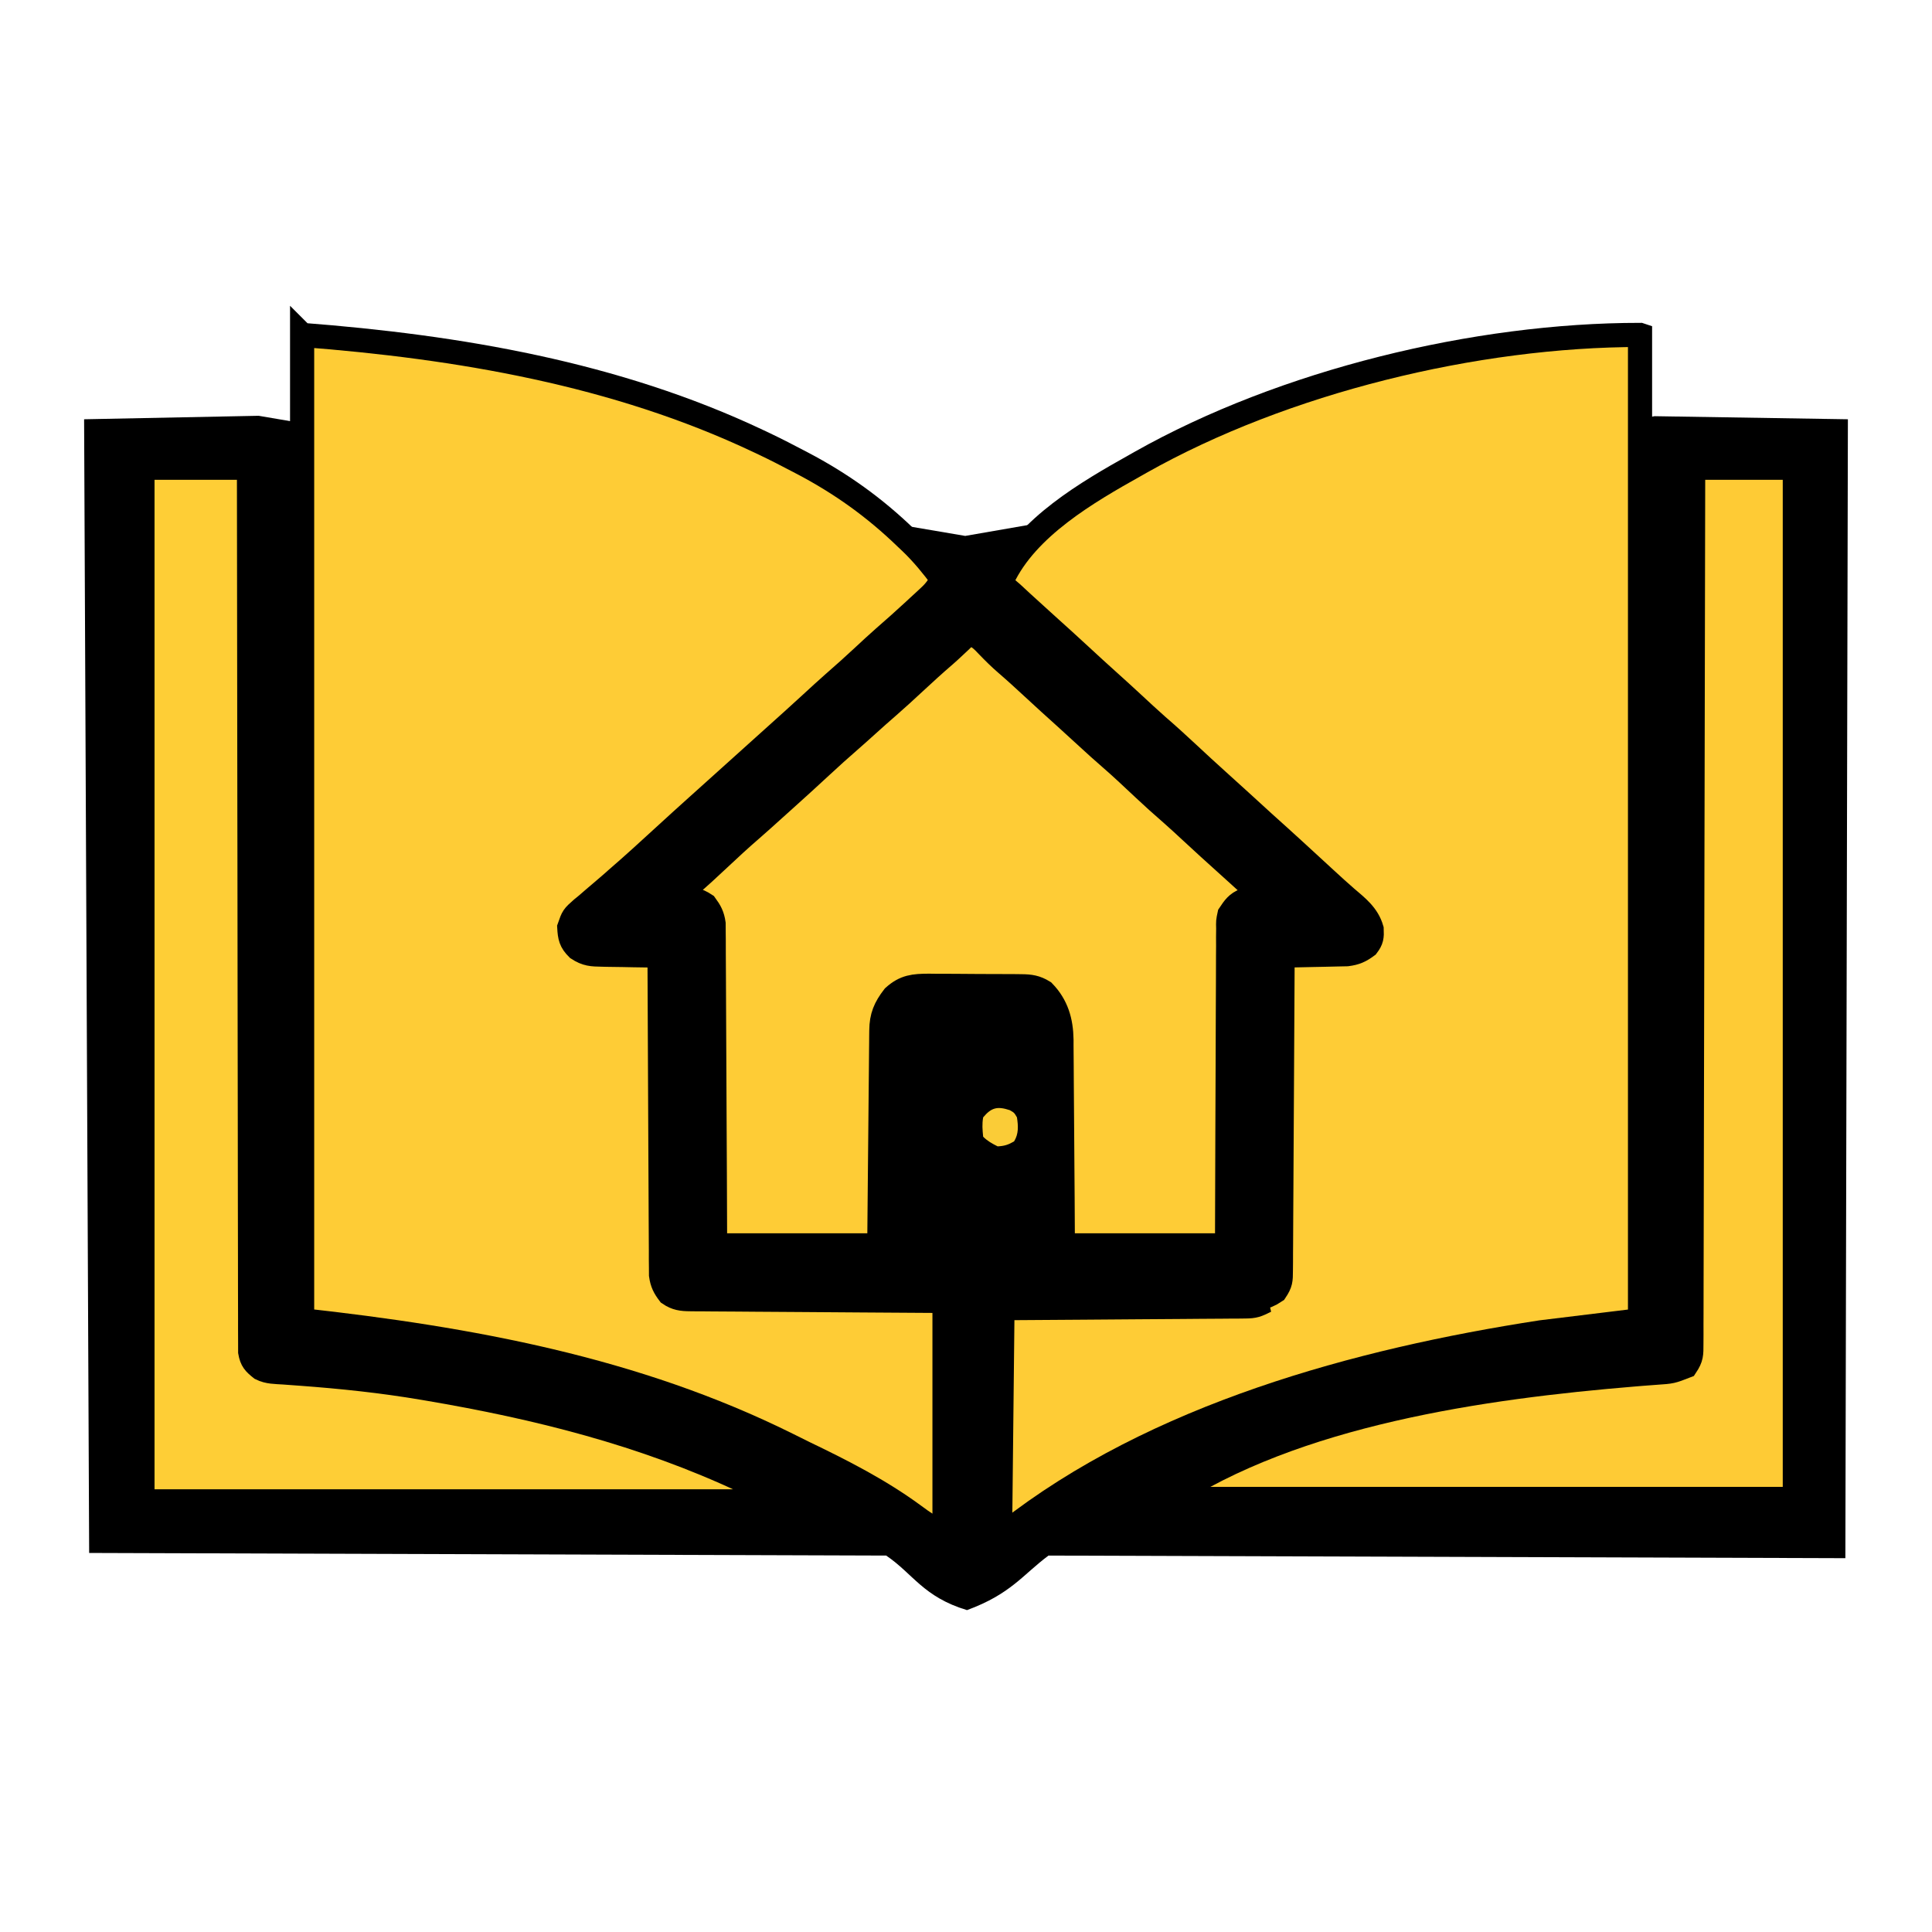 <?xml version="1.0" encoding="UTF-8" standalone="no"?>
<svg
   version="1.1"
   width="800"
   height="800"
   id="svg82"
   sodipodi:docname="logo.svg"
   inkscape:version="1.1 (c68e22c387, 2021-05-23)"
   xmlns:inkscape="http://www.inkscape.org/namespaces/inkscape"
   xmlns:sodipodi="http://sodipodi.sourceforge.net/DTD/sodipodi-0.dtd"
   xmlns="http://www.w3.org/2000/svg"
   xmlns:svg="http://www.w3.org/2000/svg">
  <defs
     id="defs86" />
  <sodipodi:namedview
     id="namedview84"
     pagecolor="#ffffff"
     bordercolor="#666666"
     borderopacity="1.0"
     inkscape:pageshadow="2"
     inkscape:pageopacity="0.0"
     inkscape:pagecheckerboard="0"
     showgrid="false"
     inkscape:zoom="0.49714457"
     inkscape:cx="-243.38996"
     inkscape:cy="355.02751"
     inkscape:window-width="1271"
     inkscape:window-height="1003"
     inkscape:window-x="2707"
     inkscape:window-y="31"
     inkscape:window-maximized="0"
     inkscape:current-layer="svg82"
     height="800px" />
  <g
     id="g2064"
     transform="translate(3.826,114.702)">
    <path
       id="rect215"
       style="stroke-width:33.888;stroke-linejoin:round;stop-color:#000000"
       d="m 31,58.908 72.272,-1.442 292.58,49.745 285.478,-49.576 80.018,1.274 -1.046,471.6 -329.962,-1.083 c -10.667,7.932 -15.56,15.907 -33.748,22.587 -18.095,-5.442 -22.316,-15.037 -33.471,-22.587 L 33.092,528.342 Z"
       sodipodi:nodetypes="ccccccccccc" />
    <path
       d="m 675.276,23.983 c 0,134.64 0,269.28 0,408 -13.53,1.65 -27.06,3.3 -41,5 -75.65,11.661 -159.733,34.41 -221.147,82.688 -1.853,1.312 -1.853,1.312 -3.853,1.312 0,-32.01 0,-64.02 0,-97 7.799,-0.037 15.598,-0.075 23.633,-0.113 4.94,-0.03 9.88,-0.061 14.82,-0.096 7.841,-0.054 15.683,-0.105 23.524,-0.137 6.322,-0.026 12.644,-0.066 18.965,-0.117 2.412,-0.017 4.824,-0.028 7.236,-0.034 3.378,-0.01 6.756,-0.038 10.134,-0.07 0.998,10e-4 1.995,0.003 3.023,0.004 5.276,-0.071 9.15,-0.386 13.664,-3.437 2.257,-3.385 2.257,-4.555 2.278,-8.524 0.011,-1.148 0.022,-2.297 0.034,-3.48 0.002,-1.261 0.004,-2.522 0.007,-3.821 0.009,-1.34 0.019,-2.681 0.03,-4.021 0.027,-3.64 0.043,-7.28 0.055,-10.921 0.016,-3.804 0.042,-7.607 0.068,-11.411 0.047,-7.203 0.084,-14.407 0.117,-21.611 0.038,-8.201 0.088,-16.401 0.138,-24.602 0.103,-16.87 0.193,-33.74 0.273,-50.61 1.324,-0.022 1.324,-0.022 2.675,-0.044 3.29,-0.061 6.579,-0.135 9.868,-0.218 1.421,-0.033 2.842,-0.061 4.263,-0.084 2.048,-0.034 4.096,-0.086 6.144,-0.142 1.231,-0.026 2.461,-0.052 3.729,-0.079 3.55,-0.462 5.462,-1.324 8.322,-3.432 1.91,-2.518 2.01,-3.756 1.875,-6.938 -1.682,-5.886 -5.99,-9.147 -10.484,-12.992 -2.76,-2.39 -5.454,-4.848 -8.141,-7.32 -0.508,-0.467 -1.017,-0.935 -1.541,-1.416 -1.046,-0.962 -2.091,-1.924 -3.136,-2.886 -2.564,-2.36 -5.13,-4.717 -7.698,-7.073 -0.5,-0.459 -1,-0.917 -1.515,-1.39 -3.91,-3.583 -7.851,-7.131 -11.798,-10.673 -3.387,-3.057 -6.747,-6.144 -10.106,-9.231 -3.093,-2.839 -6.203,-5.657 -9.332,-8.457 -4.129,-3.702 -8.194,-7.469 -12.25,-11.25 -4.195,-3.91 -8.42,-7.765 -12.762,-11.512 -3.454,-3.046 -6.818,-6.19 -10.196,-9.321 -3.283,-3.04 -6.585,-6.057 -9.918,-9.043 -3.867,-3.465 -7.69,-6.973 -11.5,-10.5 -4.616,-4.273 -9.267,-8.503 -13.949,-12.703 -2.987,-2.69 -5.96,-5.396 -8.926,-8.109 -0.75,-0.685 -0.75,-0.685 -1.516,-1.383 -1.376,-1.261 -2.743,-2.532 -4.109,-3.804 -0.797,-0.684 -1.593,-1.369 -2.414,-2.074 -1.586,-1.925 -1.586,-1.925 -1.532,-3.906 9.998,-21.36 35.263,-35.996 54.945,-47.02 0.717,-0.407 1.434,-0.814 2.173,-1.234 59.402,-33.509 138.833,-52.766 206.827,-52.766 z"
       fill="#fecc36"
       id="path4"
       style="stroke:#000000;stroke-width:10" />
    <path
       d="m 121.276,23.983 c 64.644,4.973 129.904,16 189,44 0.734,0.346 1.468,0.693 2.225,1.049 4.648,2.213 9.224,4.546 13.775,6.951 0.72,0.376 1.44,0.752 2.182,1.139 15.988,8.396 29.838,18.321 42.818,30.861 0.75,0.71 1.5,1.421 2.273,2.152 4.743,4.589 8.801,9.548 12.727,14.848 -1.374,3.118 -2.918,5.119 -5.414,7.426 -1.019,0.948 -1.019,0.948 -2.059,1.916 -1.065,0.975 -1.065,0.975 -2.152,1.971 -0.687,0.639 -1.374,1.277 -2.082,1.936 -4.071,3.77 -8.214,7.447 -12.4,11.089 -2.847,2.502 -5.621,5.079 -8.393,7.663 -4.085,3.79 -8.204,7.522 -12.418,11.168 -3.217,2.831 -6.362,5.74 -9.515,8.64 -4.823,4.434 -9.69,8.817 -14.567,13.192 -1.667,1.5 -3.334,3 -5,4.5 -6.667,6 -13.333,12 -20,18 -0.828,0.745 -1.655,1.49 -2.508,2.258 -1.64,1.475 -3.28,2.949 -4.922,4.422 -4.547,4.082 -9.07,8.187 -13.57,12.32 -6.498,5.967 -13.006,11.925 -19.688,17.688 -0.621,0.553 -1.243,1.106 -1.883,1.676 -1.404,1.235 -2.817,2.46 -4.253,3.658 -2.103,1.759 -4.171,3.554 -6.239,5.354 -0.692,0.565 -1.385,1.13 -2.098,1.712 -3.657,3.236 -3.657,3.236 -5.221,7.723 0.227,3.977 0.59,5.903 3.487,8.784 3.612,2.378 5.863,2.445 10.164,2.516 0.681,0.017 1.362,0.033 2.064,0.05 2.16,0.048 4.319,0.07 6.479,0.09 1.471,0.028 2.941,0.058 4.412,0.09 3.592,0.074 7.183,0.123 10.775,0.16 0.002,0.691 0.005,1.382 0.007,2.094 0.059,16.817 0.135,33.635 0.228,50.452 0.045,8.133 0.084,16.265 0.111,24.398 0.023,7.089 0.056,14.177 0.102,21.266 0.024,3.753 0.043,7.506 0.049,11.26 0.007,4.19 0.038,8.38 0.07,12.57 -10e-4,1.244 -0.003,2.489 -0.004,3.771 0.013,1.143 0.025,2.286 0.038,3.463 0.007,1.486 0.007,1.486 0.014,3.003 0.461,3.266 1.392,5.105 3.385,7.724 2.878,1.965 5.216,2.255 8.657,2.278 0.931,0.011 1.862,0.022 2.821,0.034 1.521,0.003 1.521,0.003 3.073,0.007 1.073,0.01 2.147,0.02 3.253,0.03 3.549,0.031 7.099,0.048 10.648,0.065 2.461,0.019 4.921,0.038 7.382,0.059 6.477,0.051 12.954,0.091 19.432,0.128 7.771,0.047 15.542,0.109 23.313,0.168 11.807,0.088 23.614,0.158 35.42,0.231 0,32.01 0,64.02 0,97 -4.758,-2.719 -8.708,-5.191 -13,-8.438 -13.832,-10.14 -29.411,-18.107 -44.847,-25.519 -2.397,-1.162 -4.776,-2.357 -7.157,-3.552 -63.202,-31.389 -131.466,-43.767 -200.996,-51.493 0,-134.64 0,-269.28 0,-408 z"
       fill="#fecc36"
       id="path6"
       style="stroke:#000000;stroke-width:10" />
    <path
       d="m 399.276,148.069 c 2.489,1.137 3.882,2.54 5.75,4.539 2.564,2.663 5.132,5.217 7.938,7.625 3.638,3.13 7.169,6.362 10.688,9.625 4.662,4.32 9.356,8.599 14.09,12.84 2.904,2.618 5.783,5.263 8.66,7.91 3.194,2.938 6.399,5.856 9.688,8.688 4.686,4.058 9.173,8.33 13.694,12.569 3.745,3.505 7.528,6.944 11.415,10.29 2.863,2.519 5.656,5.111 8.453,7.703 4.7,4.354 9.426,8.676 14.199,12.949 1.738,1.559 3.469,3.125 5.195,4.695 1.352,1.228 1.352,1.228 2.73,2.48 0.815,0.743 1.629,1.485 2.469,2.25 1.914,1.793 1.914,1.793 4.031,2.75 0,0.66 0,1.32 0,2 -0.905,0.13 -0.905,0.13 -1.828,0.262 -0.799,0.141 -1.598,0.281 -2.422,0.426 -0.789,0.128 -1.578,0.255 -2.391,0.387 -3.269,1.283 -4.414,3.03 -6.359,5.926 -0.598,2.787 -0.598,2.787 -0.519,5.802 -0.014,1.16 -0.028,2.319 -0.042,3.514 0.008,1.895 0.008,1.895 0.015,3.828 -0.009,1.35 -0.019,2.701 -0.031,4.051 -0.028,3.659 -0.031,7.317 -0.03,10.976 -0.003,3.826 -0.029,7.653 -0.052,11.479 -0.041,7.242 -0.061,14.485 -0.074,21.727 -0.019,9.789 -0.069,19.578 -0.117,29.367 -0.075,15.418 -0.109,30.837 -0.149,46.255 -22.44,0 -44.88,0 -68,0 -0.037,-6.548 -0.075,-13.097 -0.113,-19.844 -0.03,-4.156 -0.061,-8.313 -0.096,-12.469 -0.054,-6.592 -0.105,-13.185 -0.137,-19.777 -0.026,-5.317 -0.067,-10.634 -0.117,-15.95 -0.017,-2.025 -0.028,-4.051 -0.034,-6.076 -0.01,-2.844 -0.038,-5.687 -0.07,-8.53 10e-4,-0.832 0.003,-1.663 0.004,-2.52 -0.122,-7.633 -1.967,-14.199 -7.437,-19.834 -3.113,-1.919 -5.502,-2.26 -9.132,-2.291 -1.021,-0.013 -2.043,-0.025 -3.095,-0.039 -1.098,-0.002 -2.196,-0.004 -3.327,-0.007 -1.134,-0.007 -2.269,-0.013 -3.437,-0.02 -2.399,-0.01 -4.798,-0.015 -7.197,-0.015 -3.665,-0.004 -7.329,-0.041 -10.995,-0.079 -2.332,-0.006 -4.664,-0.01 -6.996,-0.012 -1.094,-0.014 -2.188,-0.029 -3.315,-0.043 -6.153,0.037 -9.856,0.333 -14.505,4.504 -3.576,4.64 -5.103,8.223 -5.158,14.012 -0.01,0.788 -0.02,1.576 -0.03,2.388 -0.006,0.855 -0.011,1.71 -0.017,2.592 -0.01,0.908 -0.02,1.815 -0.03,2.751 -0.032,2.998 -0.056,5.995 -0.081,8.993 -0.021,2.079 -0.042,4.159 -0.063,6.238 -0.055,5.471 -0.105,10.942 -0.153,16.413 -0.059,6.565 -0.125,13.131 -0.19,19.696 -0.098,9.973 -0.187,19.945 -0.277,29.918 -22.44,0 -44.88,0 -68,0 -0.037,-9.759 -0.075,-19.519 -0.113,-29.574 -0.03,-6.175 -0.061,-12.35 -0.096,-18.525 -0.054,-9.806 -0.106,-19.612 -0.137,-29.418 -0.023,-7.141 -0.056,-14.283 -0.102,-21.424 -0.024,-3.781 -0.043,-7.562 -0.049,-11.344 -0.006,-3.56 -0.026,-7.119 -0.057,-10.679 -0.013,-1.928 -0.011,-3.856 -0.009,-5.783 -0.013,-1.151 -0.025,-2.302 -0.038,-3.488 -0.005,-0.998 -0.009,-1.997 -0.014,-3.025 -0.456,-3.248 -1.452,-5.106 -3.385,-7.739 -3.445,-2.296 -5.938,-2.54 -10,-3 0,-2 0,-2 1.223,-3.234 0.607,-0.5 1.214,-1 1.84,-1.516 4.271,-3.624 8.358,-7.415 12.438,-11.25 4.478,-4.2 8.97,-8.363 13.621,-12.371 3.147,-2.728 6.228,-5.53 9.32,-8.32 1.651,-1.49 3.305,-2.977 4.961,-4.461 4.779,-4.284 9.515,-8.611 14.223,-12.973 4.087,-3.785 8.205,-7.522 12.418,-11.168 2.343,-2.043 4.65,-4.124 6.957,-6.207 2.915,-2.632 5.843,-5.243 8.812,-7.812 3.629,-3.158 7.16,-6.417 10.688,-9.688 4.166,-3.862 8.344,-7.699 12.66,-11.395 1.347,-1.176 2.664,-2.387 3.961,-3.617 0.703,-0.656 1.405,-1.312 2.129,-1.988 0.624,-0.598 1.248,-1.196 1.891,-1.812 1.859,-1.187 1.859,-1.187 3.859,-1.101 z"
       fill="#fecc36"
       id="path10"
       style="stroke:#000000;stroke-width:10" />
    <path
       d="m 697.276,78.983 h 42.098 V 505.983 H 479.276 c 53.066,-35.377 131.195,-46.402 193.531,-51.551 l 3.2,-0.265 c 1.992,-0.16 3.984,-0.311 5.977,-0.451 6.386,-0.429 6.386,-0.429 12.292,-2.733 2.35,-3.524 2.253,-4.959 2.262,-9.132 l 0.023,-3.913 c -0.002,-1.441 -0.004,-2.883 -0.006,-4.324 0.005,-1.525 0.011,-3.049 0.018,-4.574 0.016,-4.2 0.019,-8.401 0.021,-12.601 0.004,-4.526 0.019,-9.051 0.033,-13.577 0.022,-7.844 0.037,-15.689 0.047,-23.533 0.015,-11.342 0.04,-22.684 0.068,-34.025 0.045,-18.4 0.082,-36.8 0.113,-55.2 0.03,-17.877 0.065,-35.754 0.104,-53.631 l 0.007,-3.338 c 0.012,-5.525 0.025,-11.051 0.037,-16.576 0.104,-45.858 0.193,-91.717 0.273,-137.575 z"
       fill="#fecb35"
       id="path12"
       style="stroke:#000000;stroke-width:10"
       sodipodi:nodetypes="ccccccccccccccscssssc" />
    <path
       d="m 55.161,78.983 h 44.115 l 0.004,5.752 c 0.036,45.023 0.092,90.046 0.173,135.069 0.01,5.538 0.02,11.075 0.03,16.613 l 0.006,3.341 c 0.031,17.868 0.048,35.735 0.06,53.603 0.012,18.324 0.04,36.649 0.081,54.973 0.025,11.313 0.038,22.627 0.037,33.94 -3e-5,7.751 0.015,15.501 0.041,23.252 0.015,4.476 0.023,8.953 0.014,13.429 -0.008,4.095 0.002,8.189 0.027,12.284 0.006,1.485 0.005,2.969 -0.004,4.454 -0.01,2.012 0.006,4.024 0.024,6.036 l 0.005,3.392 c 0.618,3.517 1.751,4.665 4.503,6.863 2.957,1.479 6.053,1.395 9.305,1.613 1.534,0.112 3.068,0.224 4.602,0.337 l 2.453,0.177 c 17.004,1.25 33.821,3.022 50.641,5.872 l 2.033,0.343 c 45.235,7.671 89.174,18.654 130.823,38.187 4.696,2.197 9.419,4.335 14.143,6.47 v 2 H 55.161 Z"
       fill="#fece36"
       id="path14"
       style="stroke:#000000;stroke-width:10"
       sodipodi:nodetypes="cccssccccccccccccccccccccc" />
    <path
       d="m 409.276,423.983 c 36.63,0 73.26,0 111,0 -3.633,1.816 -4.7,2.251 -8.467,2.278 -0.889,0.011 -1.778,0.022 -2.694,0.034 -0.967,0.002 -1.935,0.004 -2.932,0.007 -1.025,0.01 -2.049,0.02 -3.105,0.03 -3.387,0.031 -6.774,0.048 -10.161,0.065 -2.348,0.019 -4.697,0.038 -7.045,0.059 -6.181,0.051 -12.363,0.091 -18.544,0.128 -7.417,0.047 -14.833,0.109 -22.249,0.168 -11.267,0.088 -22.535,0.158 -33.802,0.231 -0.33,30.69 -0.66,61.38 -1,93 -0.33,0 -0.66,0 -1,0 0,-31.68 0,-63.36 0,-96 z"
       fill="#edd239"
       id="path32"
       style="stroke:#000000;stroke-width:10" />
    <path
       d="m 414.276,344.983 c 1.875,1.062 1.875,1.062 3,3 0.539,3.586 0.742,6.789 -1.188,9.938 -2.389,1.401 -4.029,1.93 -6.812,2.062 -2.283,-1.142 -4.19,-2.19 -6,-4 -0.288,-2.929 -0.486,-5.149 0,-8 3.433,-4.14 5.947,-4.648 11,-3 z"
       fill="#facc37"
       id="path34"
       style="stroke:none;stroke-width:10" />
  </g>
</svg>
